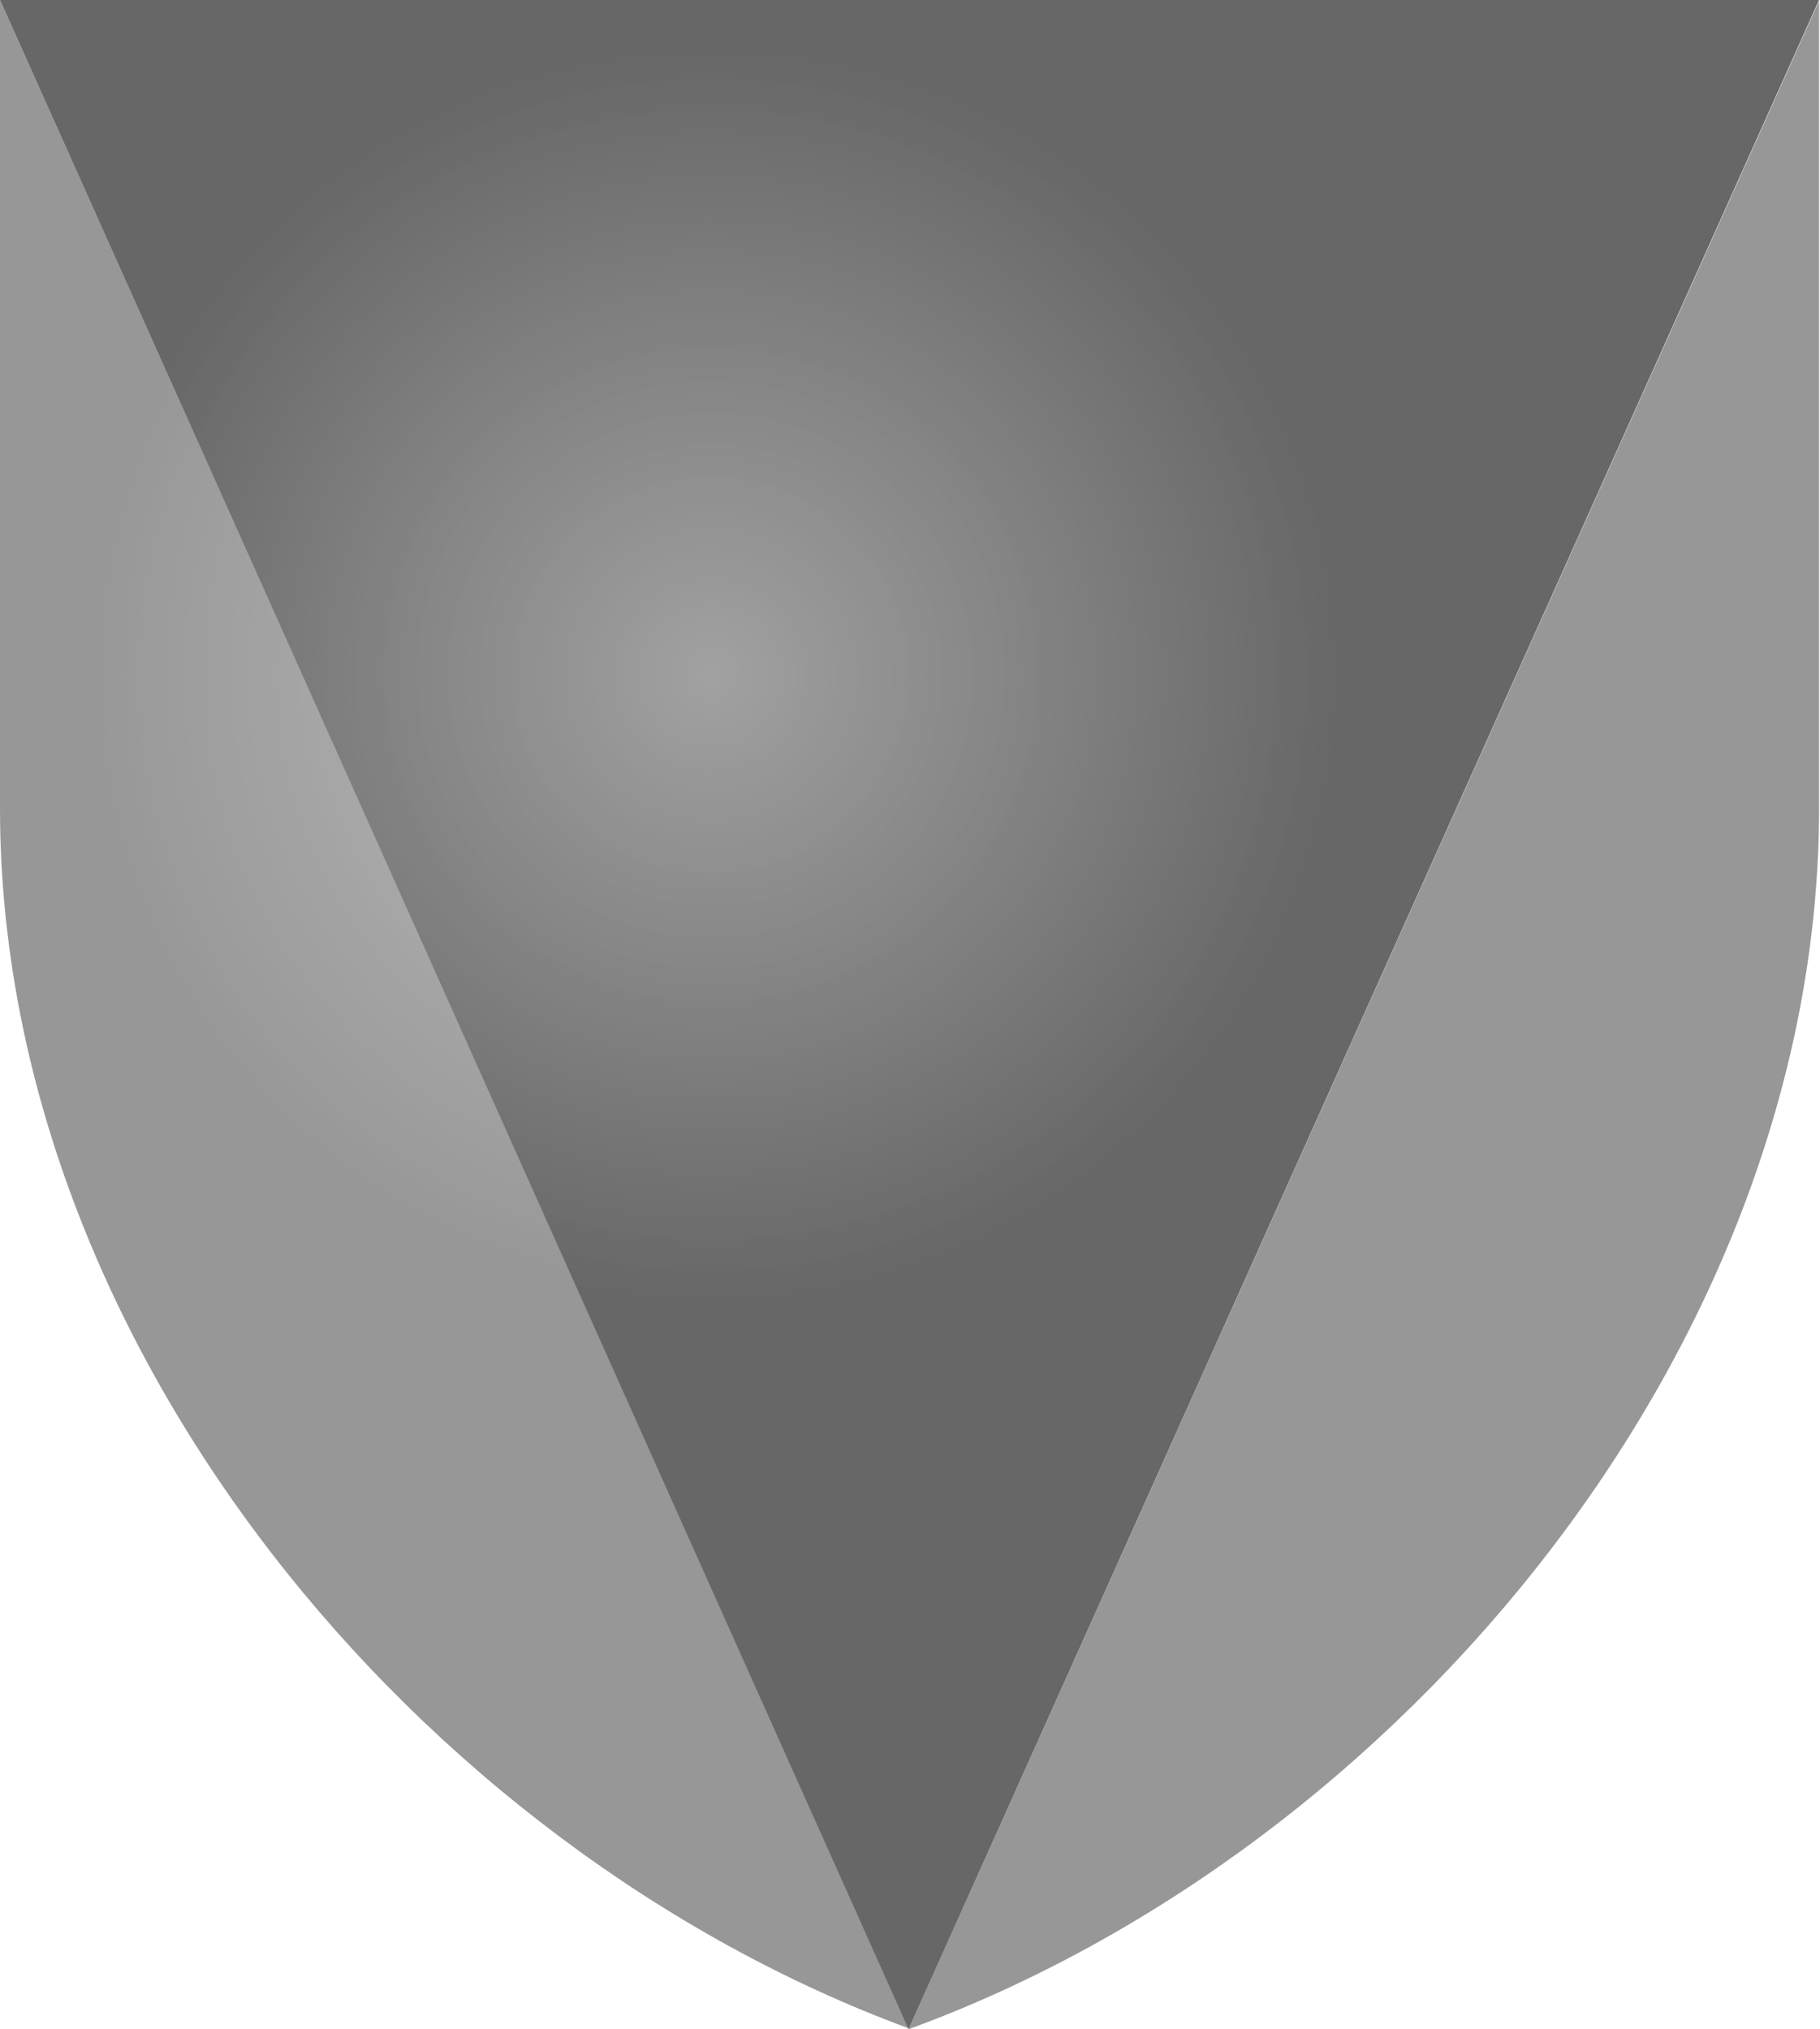 <svg xmlns="http://www.w3.org/2000/svg" viewBox="0 0 19.23 21.44"><defs><radialGradient href="#a" id="b" cx="62.24" cy="17.38" r="6.63" fx="62.24" fy="17.38" gradientTransform="translate(655.17 -10.39)" gradientUnits="userSpaceOnUse"/><linearGradient id="a"><stop offset="0" stop-color="#fff"/><stop offset="1" stop-color="#fff" stop-opacity="0"/></linearGradient><filter id="c" width="1.77" height="1.77" x="-.38" y="-.38" color-interpolation-filters="sRGB"><feGaussianBlur stdDeviation="2.11"/></filter></defs><g transform="translate(-709.9 .14)"><path fill="#979797" d="M709.9-.14V8.4c0 5.67 4.42 10.98 9.6 12.89zm9.6 21.44c5.2-1.9 9.62-7.23 9.62-12.9V-.13z"/><path fill="#676767" d="m709.9-.14 9.6 21.44 9.62-21.44z"/><circle cx="717.41" cy="6.99" r="6.63" fill="url(#b)" filter="url(#c)" opacity=".62" style="mix-blend-mode:normal"/></g></svg>